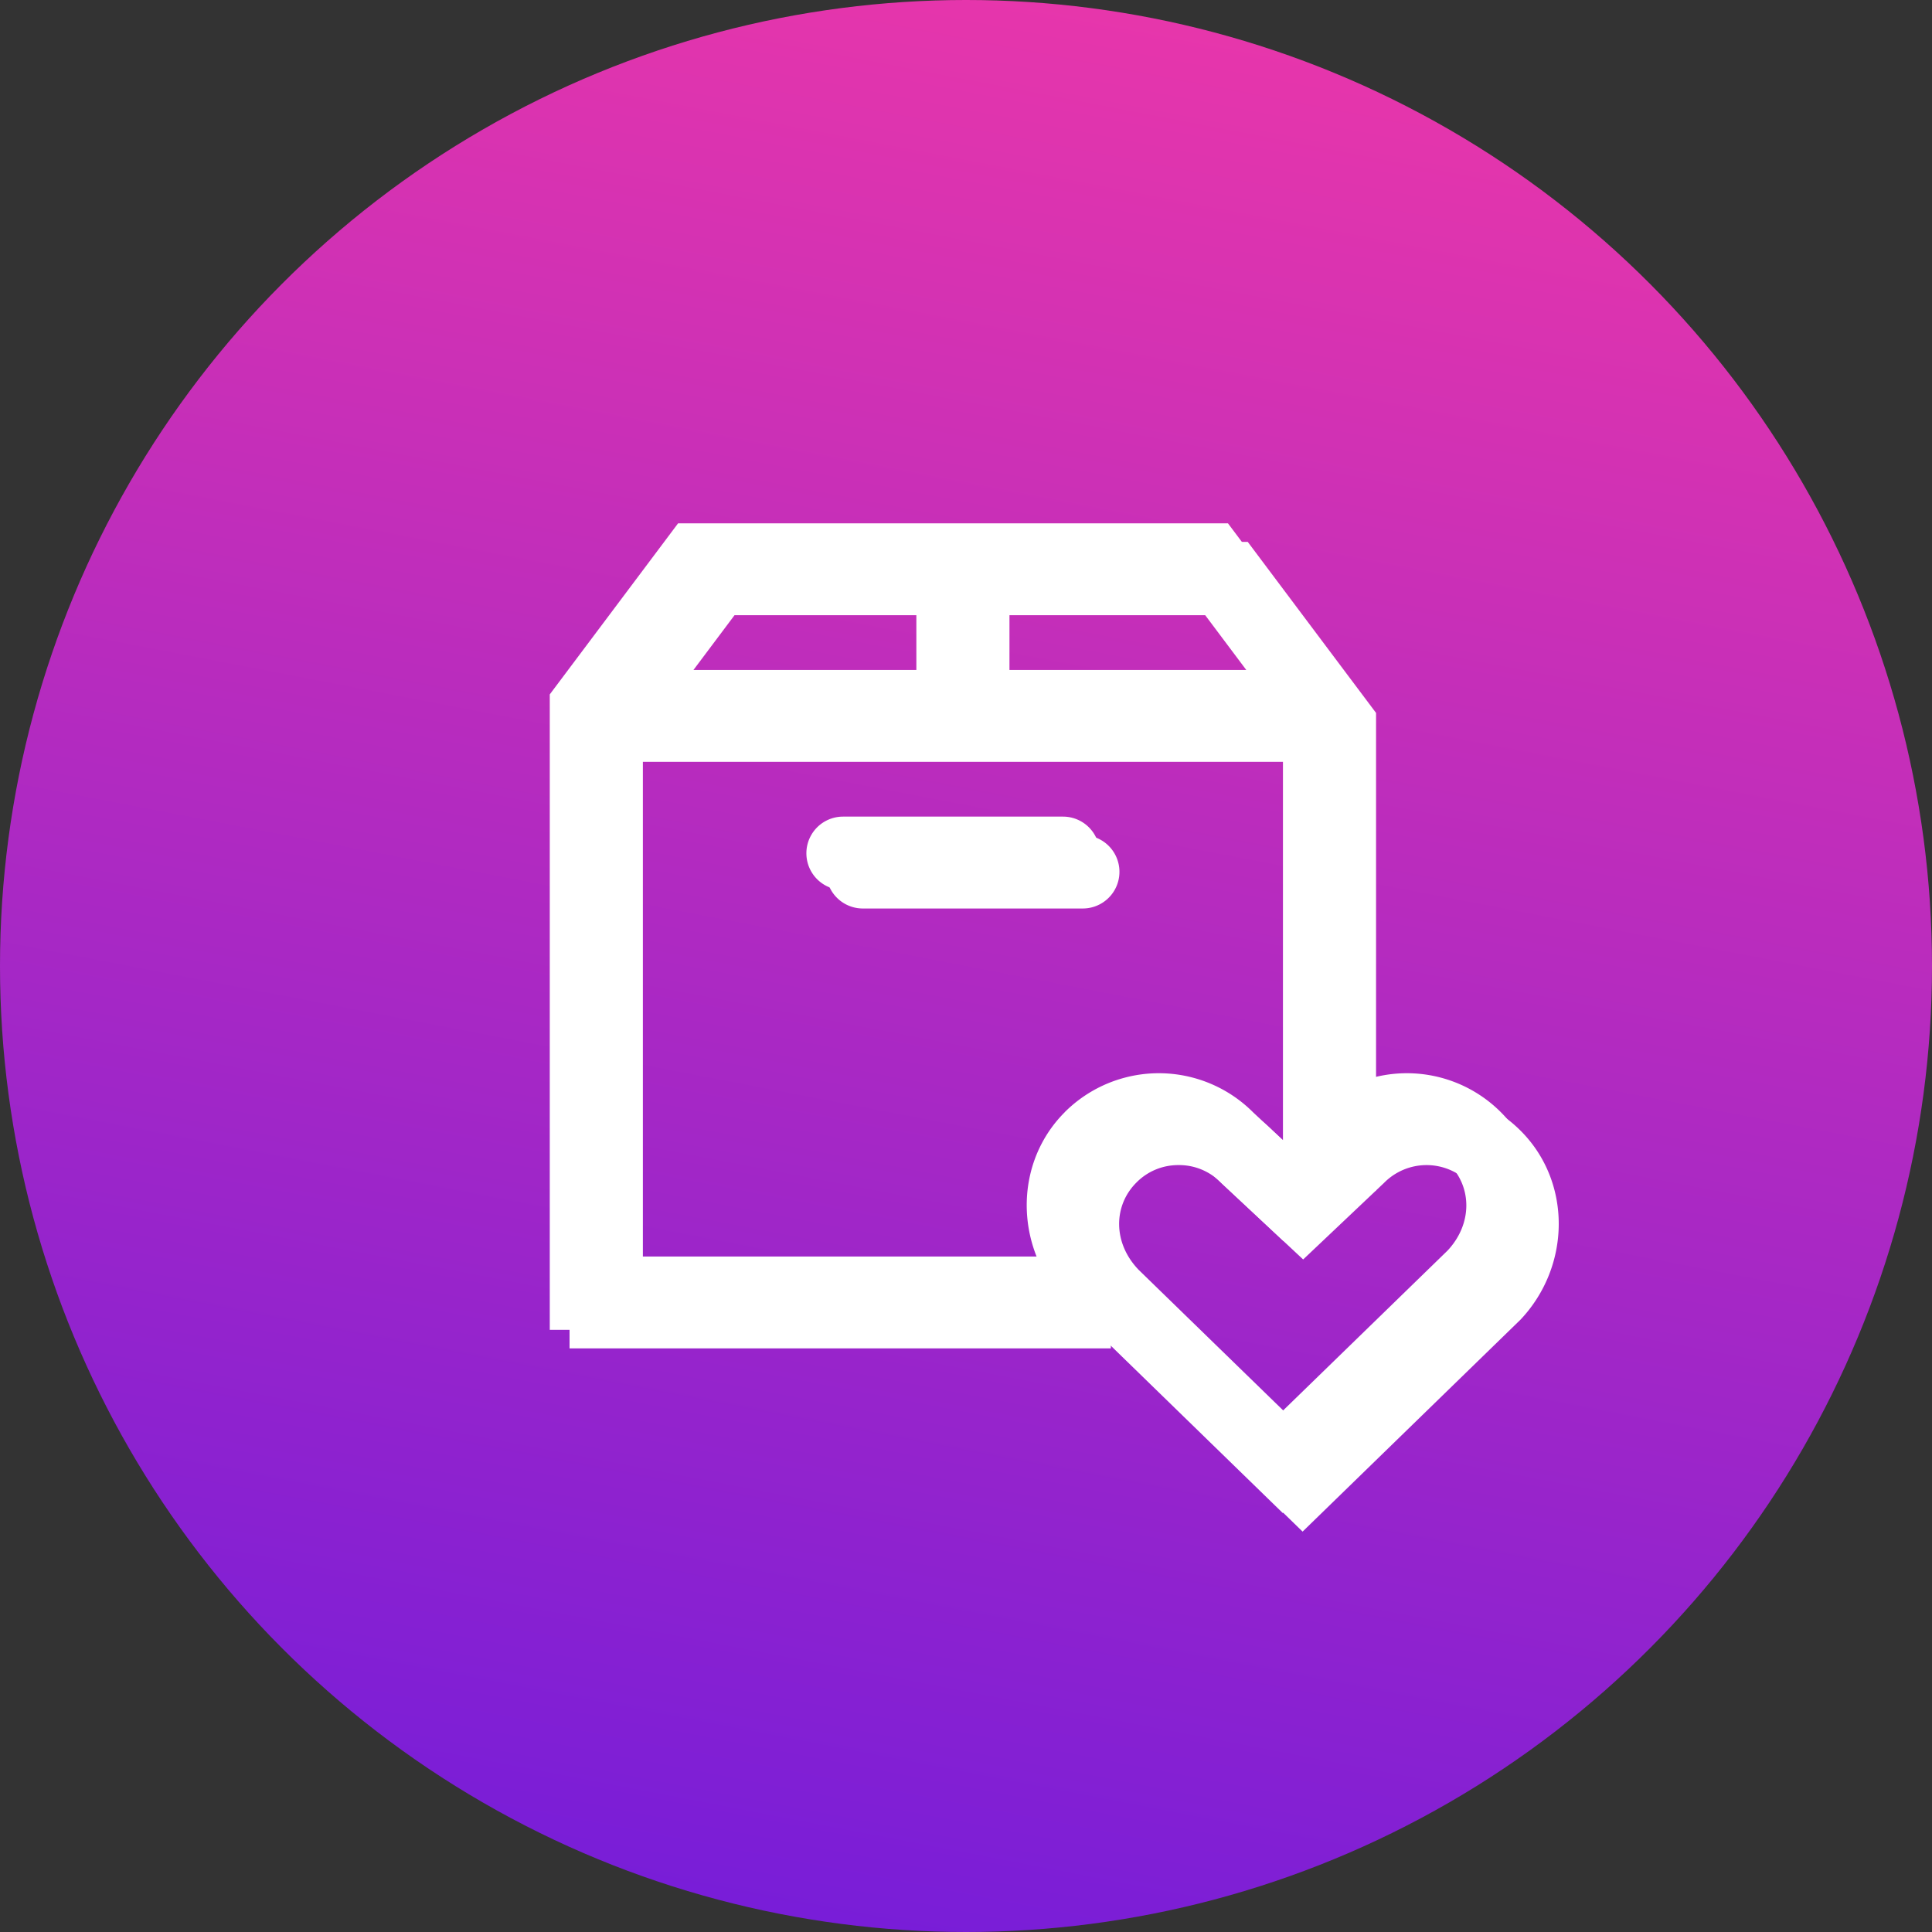 <?xml version="1.0" encoding="utf-8"?>
<svg viewBox="1.286 1.367 25 25" width="25" height="25" xmlns="http://www.w3.org/2000/svg">
  <rect x="1.286" y="1.367" width="25" height="25" fill="#333333" stroke="none"/>
  <defs>
    <linearGradient id="grad" x1="0%" y1="-10%" x2="0%" y2="110%" gradientTransform="rotate(12,.5,.5)">
      <stop offset="0" style="stop-color: rgb(241, 56, 167); stop-opacity: 1;"/>
      <stop offset="1" style="stop-color: rgb(110, 27, 220); stop-opacity: 1;"/>
    </linearGradient>
  </defs>
  <circle cx="13.786" cy="13.867" r="12.5" fill="url(#grad)" transform="matrix(1, 0, 0, 1, 0, 3.552713678800501e-15)"/>
  <g id="Group_1" data-name="Group 1" transform="matrix(0.016, 0, 0, 0.016, 6.08, 6.475)" style="">
    <path id="_h1_free_favorite_package_icon__h1_" d="M108.768,5,5,143.338V657.254H442.77v-2.722l155.073,150.9,175.977-171.17.463-.463c40.493-43.1,41.418-110.969,0-152.467a107.385,107.385,0,0,0-117.028-23.51V143.338L553.487,5Zm29.648,59.3H301.479v59.3H93.944Zm222.359,0H523.839l44.472,59.3H360.775ZM64.3,182.888H597.958V503.861L573.87,481.393a107.714,107.714,0,0,0-152.409-.174v.058c-31.18,31.211-38.359,77.365-22.757,116.681H64.3Zm177.888,59.3a29.649,29.649,0,1,0,0,59.3l177.888,0a29.649,29.649,0,1,0,0-59.3ZM497.607,509.015a47.366,47.366,0,0,1,34.338,14.3l.347.347,66.013,61.67,58.543-55.416h.405v-.405l6.37-6.022.289-.289a48.3,48.3,0,0,1,68.387,0h.058c18.582,18.6,18.9,48.383-1.216,69.893l-133.3,129.594L464.659,593.152v-.058c-20.191-21.51-19.881-51.267-1.274-69.893A47.346,47.346,0,0,1,497.607,509.015Z" transform="translate(156 114)" style="fill: rgb(255, 255, 255);"/>
    <path id="_h1_free_favorite_package_icon__h1_2" data-name="_h1_free_favorite_package_icon__h1_" d="M108.768,5,5,143.338V657.254H442.77v-2.722l155.073,150.9,175.977-171.17.463-.463c40.493-43.1,41.418-110.969,0-152.467a107.385,107.385,0,0,0-117.028-23.51V143.338L553.487,5Zm29.648,59.3H301.479v59.3H93.944Zm222.359,0H523.839l44.472,59.3H360.775ZM64.3,182.888H597.958V503.861L573.87,481.393a107.714,107.714,0,0,0-152.409-.174v.058c-31.18,31.211-38.359,77.365-22.757,116.681H64.3Zm177.888,59.3a29.649,29.649,0,1,0,0,59.3l177.888,0a29.649,29.649,0,1,0,0-59.3ZM497.607,509.015a47.366,47.366,0,0,1,34.338,14.3l.347.347,66.013,61.67,58.543-55.416h.405v-.405l6.37-6.022.289-.289a48.3,48.3,0,0,1,68.387,0h.058c18.582,18.6,18.9,48.383-1.216,69.893l-133.3,129.594L464.659,593.152v-.058c-20.191-21.51-19.881-51.267-1.274-69.893A47.346,47.346,0,0,1,497.607,509.015Z" transform="translate(140 99)" style="fill: rgb(255, 255, 255);"/>
  </g>
</svg>